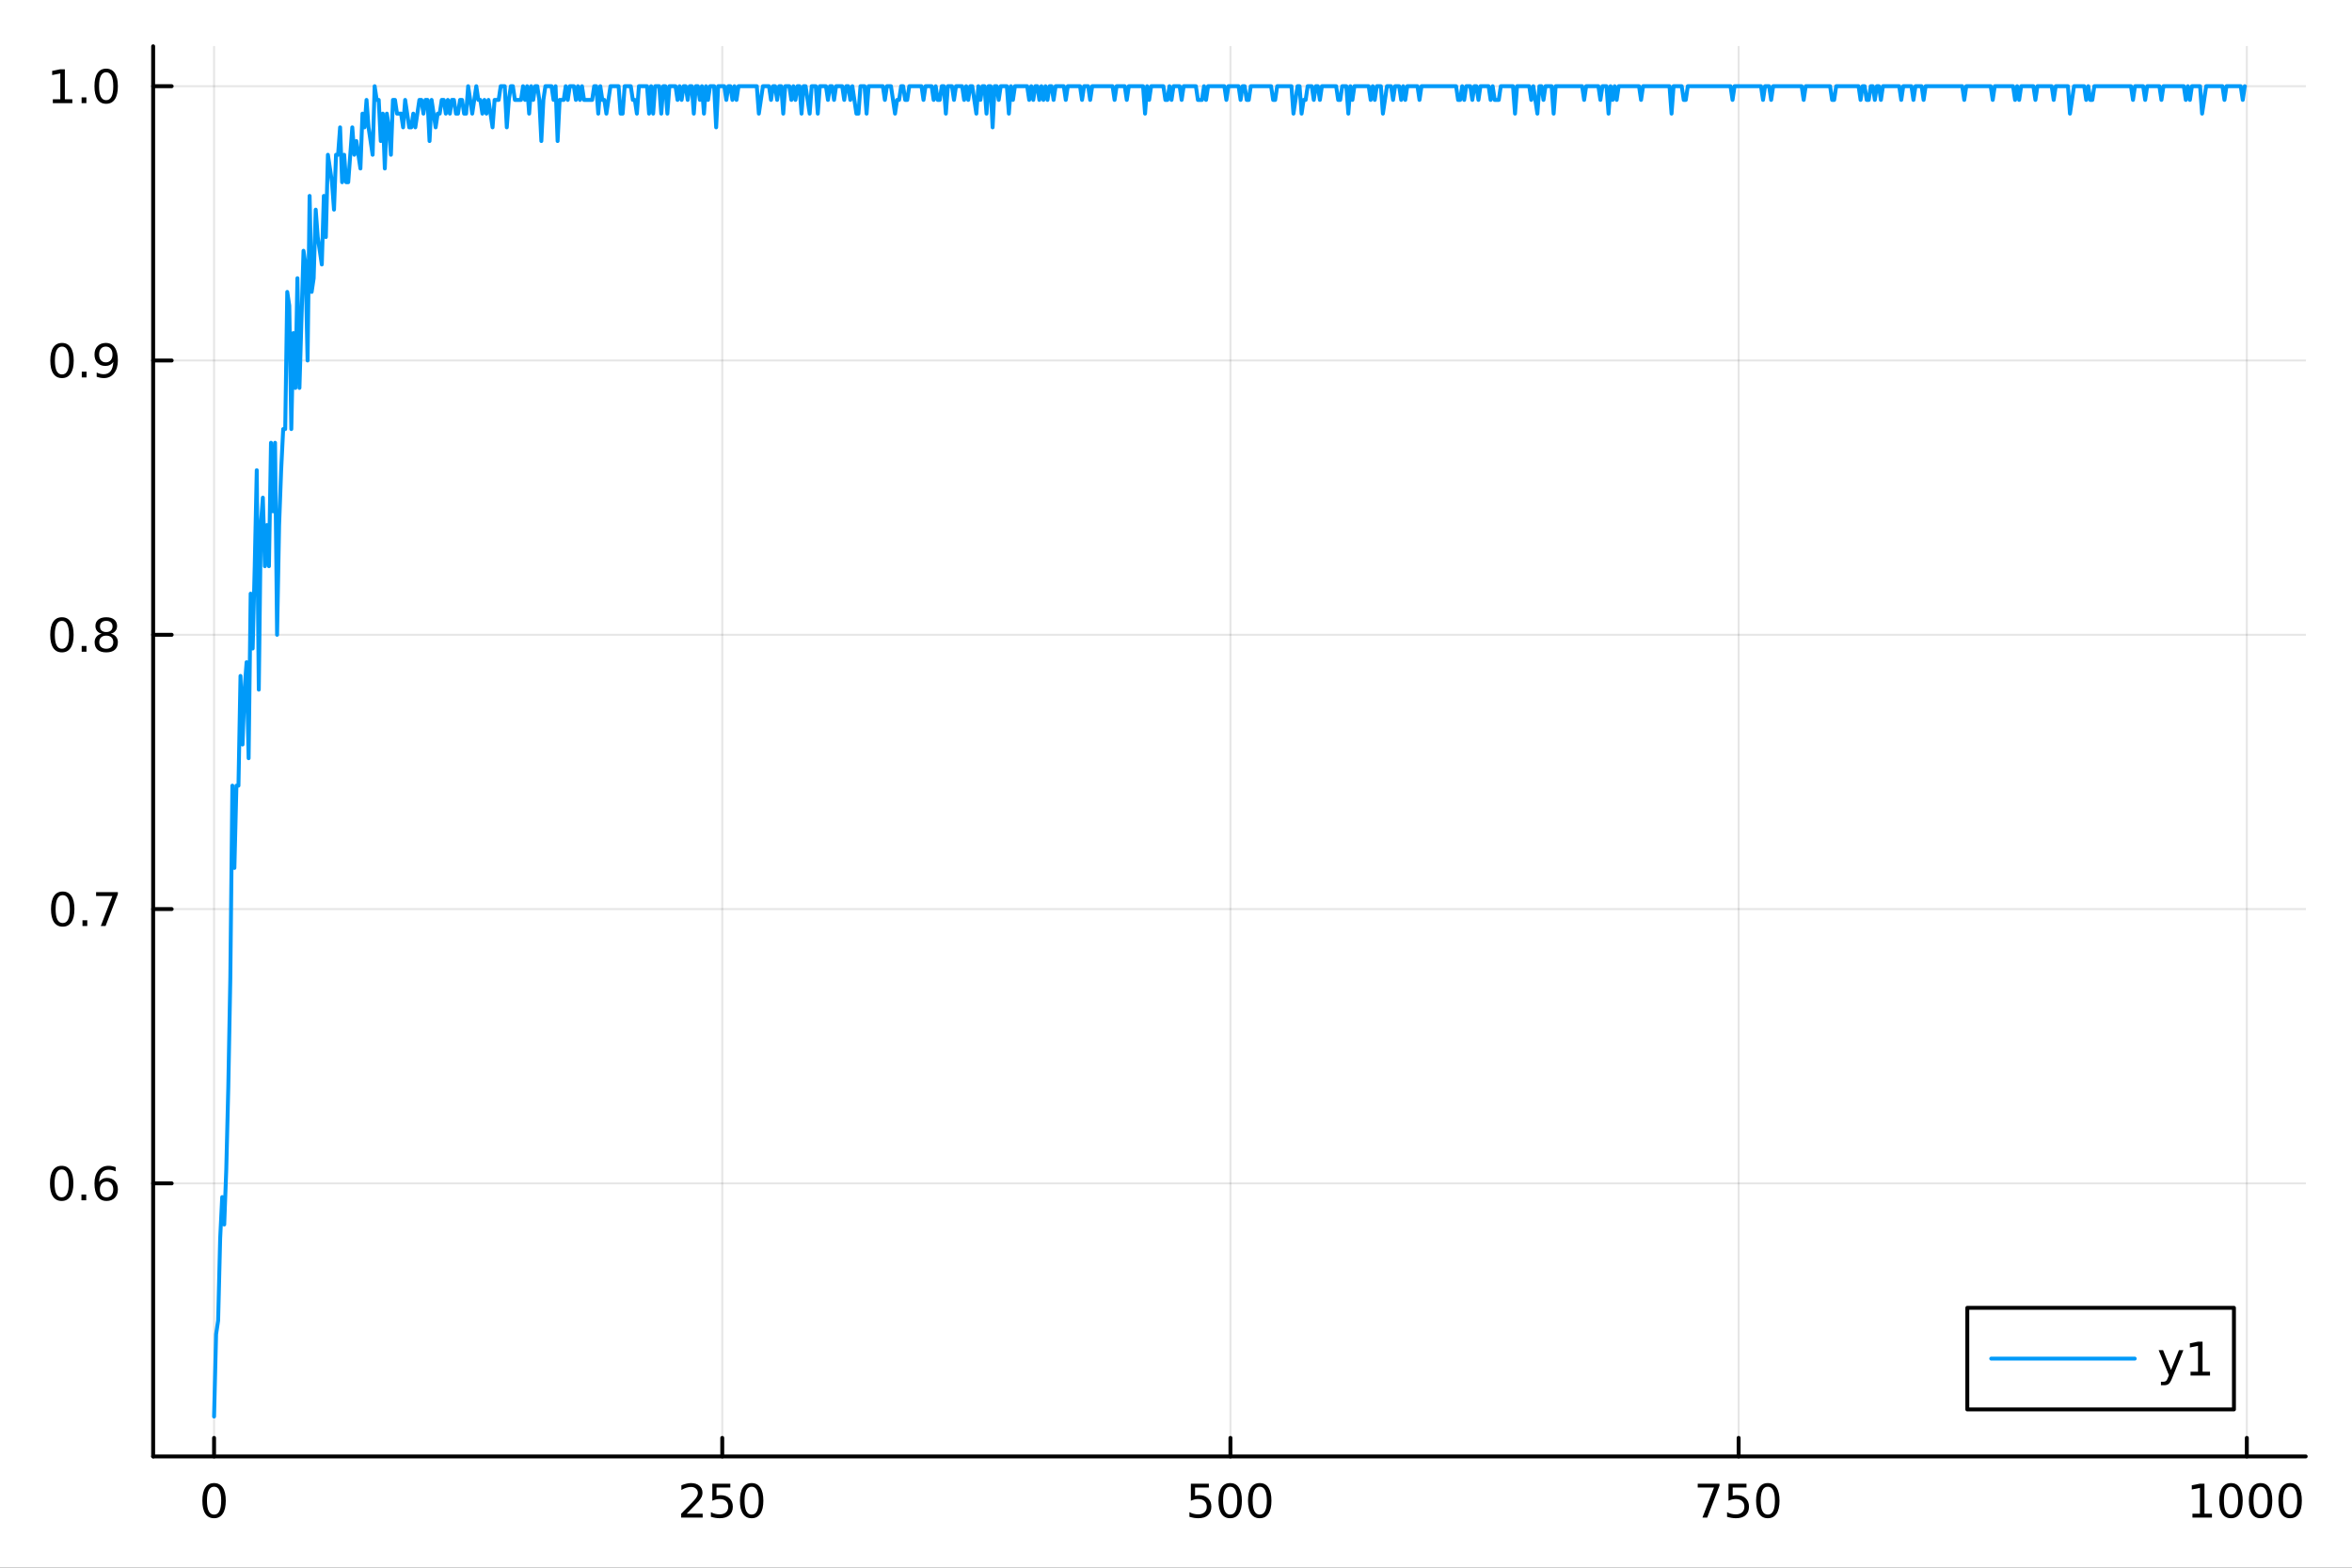 <?xml version="1.0" encoding="utf-8"?>
<svg xmlns="http://www.w3.org/2000/svg" xmlns:xlink="http://www.w3.org/1999/xlink" width="600" height="400" viewBox="0 0 2400 1600">
<rect x="0" y="0" width="2400" height="1600" fill="#333333" stroke="none"/>
<defs>
  <clipPath id="clip500">
    <rect x="0" y="0" width="2400" height="1600"/>
  </clipPath>
</defs>
<path clip-path="url(#clip500)" d="M0 1600 L2400 1600 L2400 0 L0 0  Z" fill="#ffffff" fill-rule="evenodd" fill-opacity="1"/>
<defs>
  <clipPath id="clip501">
    <rect x="480" y="0" width="1681" height="1600"/>
  </clipPath>
</defs>
<path clip-path="url(#clip500)" d="M156.274 1486.45 L2352.76 1486.45 L2352.76 47.244 L156.274 47.244  Z" fill="#ffffff" fill-rule="evenodd" fill-opacity="1"/>
<defs>
  <clipPath id="clip502">
    <rect x="156" y="47" width="2197" height="1440"/>
  </clipPath>
</defs>
<polyline clip-path="url(#clip502)" style="stroke:#000000; stroke-linecap:round; stroke-linejoin:round; stroke-width:2; stroke-opacity:0.1; fill:none" points="218.439,1486.45 218.439,47.244 "/>
<polyline clip-path="url(#clip502)" style="stroke:#000000; stroke-linecap:round; stroke-linejoin:round; stroke-width:2; stroke-opacity:0.1; fill:none" points="736.995,1486.45 736.995,47.244 "/>
<polyline clip-path="url(#clip502)" style="stroke:#000000; stroke-linecap:round; stroke-linejoin:round; stroke-width:2; stroke-opacity:0.1; fill:none" points="1255.55,1486.45 1255.55,47.244 "/>
<polyline clip-path="url(#clip502)" style="stroke:#000000; stroke-linecap:round; stroke-linejoin:round; stroke-width:2; stroke-opacity:0.1; fill:none" points="1774.11,1486.45 1774.11,47.244 "/>
<polyline clip-path="url(#clip502)" style="stroke:#000000; stroke-linecap:round; stroke-linejoin:round; stroke-width:2; stroke-opacity:0.1; fill:none" points="2292.67,1486.45 2292.67,47.244 "/>
<polyline clip-path="url(#clip500)" style="stroke:#000000; stroke-linecap:round; stroke-linejoin:round; stroke-width:4; stroke-opacity:1; fill:none" points="156.274,1486.45 2352.76,1486.45 "/>
<polyline clip-path="url(#clip500)" style="stroke:#000000; stroke-linecap:round; stroke-linejoin:round; stroke-width:4; stroke-opacity:1; fill:none" points="218.439,1486.45 218.439,1467.55 "/>
<polyline clip-path="url(#clip500)" style="stroke:#000000; stroke-linecap:round; stroke-linejoin:round; stroke-width:4; stroke-opacity:1; fill:none" points="736.995,1486.45 736.995,1467.55 "/>
<polyline clip-path="url(#clip500)" style="stroke:#000000; stroke-linecap:round; stroke-linejoin:round; stroke-width:4; stroke-opacity:1; fill:none" points="1255.55,1486.45 1255.55,1467.55 "/>
<polyline clip-path="url(#clip500)" style="stroke:#000000; stroke-linecap:round; stroke-linejoin:round; stroke-width:4; stroke-opacity:1; fill:none" points="1774.11,1486.45 1774.11,1467.55 "/>
<polyline clip-path="url(#clip500)" style="stroke:#000000; stroke-linecap:round; stroke-linejoin:round; stroke-width:4; stroke-opacity:1; fill:none" points="2292.67,1486.45 2292.67,1467.55 "/>
<path clip-path="url(#clip500)" d="M218.439 1517.37 Q214.828 1517.37 212.999 1520.93 Q211.193 1524.47 211.193 1531.6 Q211.193 1538.71 212.999 1542.27 Q214.828 1545.82 218.439 1545.82 Q222.073 1545.82 223.879 1542.27 Q225.707 1538.71 225.707 1531.6 Q225.707 1524.47 223.879 1520.93 Q222.073 1517.37 218.439 1517.37 M218.439 1513.66 Q224.249 1513.66 227.304 1518.27 Q230.383 1522.85 230.383 1531.6 Q230.383 1540.33 227.304 1544.94 Q224.249 1549.52 218.439 1549.52 Q212.629 1549.52 209.55 1544.94 Q206.494 1540.33 206.494 1531.6 Q206.494 1522.85 209.55 1518.27 Q212.629 1513.66 218.439 1513.66 Z" fill="#000000" fill-rule="nonzero" fill-opacity="1" /><path clip-path="url(#clip500)" d="M700.688 1544.91 L717.007 1544.91 L717.007 1548.85 L695.063 1548.85 L695.063 1544.91 Q697.725 1542.16 702.308 1537.53 Q706.915 1532.88 708.095 1531.53 Q710.34 1529.01 711.22 1527.27 Q712.123 1525.51 712.123 1523.82 Q712.123 1521.07 710.178 1519.33 Q708.257 1517.6 705.155 1517.6 Q702.956 1517.6 700.503 1518.36 Q698.072 1519.13 695.294 1520.68 L695.294 1515.95 Q698.118 1514.82 700.572 1514.24 Q703.026 1513.66 705.063 1513.66 Q710.433 1513.66 713.628 1516.35 Q716.822 1519.03 716.822 1523.52 Q716.822 1525.65 716.012 1527.57 Q715.225 1529.47 713.118 1532.07 Q712.54 1532.74 709.438 1535.95 Q706.336 1539.15 700.688 1544.91 Z" fill="#000000" fill-rule="nonzero" fill-opacity="1" /><path clip-path="url(#clip500)" d="M726.868 1514.29 L745.225 1514.29 L745.225 1518.22 L731.151 1518.22 L731.151 1526.7 Q732.169 1526.35 733.188 1526.19 Q734.206 1526 735.225 1526 Q741.012 1526 744.391 1529.17 Q747.771 1532.34 747.771 1537.76 Q747.771 1543.34 744.299 1546.44 Q740.826 1549.52 734.507 1549.52 Q732.331 1549.52 730.063 1549.15 Q727.817 1548.78 725.41 1548.04 L725.41 1543.34 Q727.493 1544.47 729.715 1545.03 Q731.938 1545.58 734.414 1545.58 Q738.419 1545.58 740.757 1543.48 Q743.095 1541.37 743.095 1537.76 Q743.095 1534.15 740.757 1532.04 Q738.419 1529.94 734.414 1529.94 Q732.539 1529.94 730.664 1530.35 Q728.813 1530.77 726.868 1531.65 L726.868 1514.29 Z" fill="#000000" fill-rule="nonzero" fill-opacity="1" /><path clip-path="url(#clip500)" d="M766.984 1517.37 Q763.373 1517.37 761.544 1520.93 Q759.738 1524.47 759.738 1531.6 Q759.738 1538.71 761.544 1542.27 Q763.373 1545.82 766.984 1545.82 Q770.618 1545.82 772.423 1542.27 Q774.252 1538.71 774.252 1531.6 Q774.252 1524.47 772.423 1520.93 Q770.618 1517.37 766.984 1517.37 M766.984 1513.66 Q772.794 1513.66 775.849 1518.27 Q778.928 1522.85 778.928 1531.6 Q778.928 1540.33 775.849 1544.94 Q772.794 1549.52 766.984 1549.52 Q761.174 1549.52 758.095 1544.94 Q755.039 1540.33 755.039 1531.6 Q755.039 1522.85 758.095 1518.27 Q761.174 1513.66 766.984 1513.66 Z" fill="#000000" fill-rule="nonzero" fill-opacity="1" /><path clip-path="url(#clip500)" d="M1215.17 1514.29 L1233.53 1514.29 L1233.53 1518.22 L1219.45 1518.22 L1219.45 1526.7 Q1220.47 1526.35 1221.49 1526.19 Q1222.51 1526 1223.53 1526 Q1229.31 1526 1232.69 1529.17 Q1236.07 1532.34 1236.07 1537.76 Q1236.07 1543.34 1232.6 1546.44 Q1229.13 1549.52 1222.81 1549.52 Q1220.63 1549.52 1218.36 1549.15 Q1216.12 1548.78 1213.71 1548.04 L1213.71 1543.34 Q1215.8 1544.47 1218.02 1545.03 Q1220.24 1545.58 1222.72 1545.58 Q1226.72 1545.58 1229.06 1543.48 Q1231.4 1541.37 1231.4 1537.76 Q1231.4 1534.15 1229.06 1532.04 Q1226.72 1529.94 1222.72 1529.94 Q1220.84 1529.94 1218.97 1530.35 Q1217.11 1530.77 1215.17 1531.65 L1215.17 1514.29 Z" fill="#000000" fill-rule="nonzero" fill-opacity="1" /><path clip-path="url(#clip500)" d="M1255.29 1517.37 Q1251.67 1517.37 1249.85 1520.93 Q1248.04 1524.47 1248.04 1531.6 Q1248.04 1538.71 1249.85 1542.27 Q1251.67 1545.82 1255.29 1545.82 Q1258.92 1545.82 1260.73 1542.27 Q1262.55 1538.71 1262.55 1531.6 Q1262.55 1524.47 1260.73 1520.93 Q1258.92 1517.37 1255.29 1517.37 M1255.29 1513.66 Q1261.1 1513.66 1264.15 1518.27 Q1267.23 1522.85 1267.23 1531.6 Q1267.23 1540.33 1264.15 1544.94 Q1261.1 1549.52 1255.29 1549.52 Q1249.48 1549.52 1246.4 1544.94 Q1243.34 1540.33 1243.34 1531.6 Q1243.34 1522.85 1246.4 1518.27 Q1249.48 1513.66 1255.29 1513.66 Z" fill="#000000" fill-rule="nonzero" fill-opacity="1" /><path clip-path="url(#clip500)" d="M1285.45 1517.37 Q1281.84 1517.37 1280.01 1520.93 Q1278.2 1524.47 1278.2 1531.6 Q1278.2 1538.71 1280.01 1542.27 Q1281.84 1545.82 1285.45 1545.82 Q1289.08 1545.82 1290.89 1542.27 Q1292.72 1538.71 1292.72 1531.6 Q1292.72 1524.47 1290.89 1520.93 Q1289.08 1517.37 1285.45 1517.37 M1285.45 1513.66 Q1291.26 1513.66 1294.31 1518.27 Q1297.39 1522.85 1297.39 1531.6 Q1297.39 1540.33 1294.31 1544.94 Q1291.26 1549.52 1285.45 1549.52 Q1279.64 1549.52 1276.56 1544.94 Q1273.5 1540.33 1273.5 1531.6 Q1273.5 1522.85 1276.56 1518.27 Q1279.64 1513.66 1285.45 1513.66 Z" fill="#000000" fill-rule="nonzero" fill-opacity="1" /><path clip-path="url(#clip500)" d="M1732.38 1514.29 L1754.61 1514.29 L1754.61 1516.28 L1742.06 1548.85 L1737.18 1548.85 L1748.98 1518.22 L1732.38 1518.22 L1732.38 1514.29 Z" fill="#000000" fill-rule="nonzero" fill-opacity="1" /><path clip-path="url(#clip500)" d="M1763.77 1514.29 L1782.13 1514.29 L1782.13 1518.22 L1768.06 1518.22 L1768.06 1526.7 Q1769.07 1526.35 1770.09 1526.19 Q1771.11 1526 1772.13 1526 Q1777.92 1526 1781.3 1529.17 Q1784.68 1532.34 1784.68 1537.76 Q1784.68 1543.34 1781.2 1546.44 Q1777.73 1549.52 1771.41 1549.52 Q1769.24 1549.52 1766.97 1549.15 Q1764.72 1548.78 1762.31 1548.04 L1762.31 1543.34 Q1764.4 1544.47 1766.62 1545.03 Q1768.84 1545.58 1771.32 1545.58 Q1775.32 1545.58 1777.66 1543.48 Q1780 1541.37 1780 1537.76 Q1780 1534.15 1777.66 1532.04 Q1775.32 1529.94 1771.32 1529.94 Q1769.44 1529.94 1767.57 1530.35 Q1765.72 1530.77 1763.77 1531.65 L1763.77 1514.29 Z" fill="#000000" fill-rule="nonzero" fill-opacity="1" /><path clip-path="url(#clip500)" d="M1803.89 1517.37 Q1800.28 1517.37 1798.45 1520.93 Q1796.64 1524.47 1796.64 1531.6 Q1796.64 1538.71 1798.45 1542.27 Q1800.28 1545.82 1803.89 1545.82 Q1807.52 1545.82 1809.33 1542.27 Q1811.16 1538.71 1811.16 1531.6 Q1811.16 1524.47 1809.33 1520.93 Q1807.52 1517.37 1803.89 1517.37 M1803.89 1513.66 Q1809.7 1513.66 1812.75 1518.27 Q1815.83 1522.85 1815.83 1531.6 Q1815.83 1540.33 1812.75 1544.94 Q1809.7 1549.52 1803.89 1549.52 Q1798.08 1549.52 1795 1544.94 Q1791.94 1540.33 1791.94 1531.6 Q1791.94 1522.85 1795 1518.27 Q1798.08 1513.66 1803.89 1513.66 Z" fill="#000000" fill-rule="nonzero" fill-opacity="1" /><path clip-path="url(#clip500)" d="M2237.19 1544.91 L2244.83 1544.91 L2244.83 1518.55 L2236.52 1520.21 L2236.52 1515.95 L2244.78 1514.29 L2249.46 1514.29 L2249.46 1544.91 L2257.1 1544.91 L2257.1 1548.85 L2237.19 1548.85 L2237.19 1544.91 Z" fill="#000000" fill-rule="nonzero" fill-opacity="1" /><path clip-path="url(#clip500)" d="M2276.54 1517.37 Q2272.93 1517.37 2271.1 1520.93 Q2269.3 1524.47 2269.3 1531.6 Q2269.3 1538.71 2271.1 1542.27 Q2272.93 1545.82 2276.54 1545.82 Q2280.18 1545.82 2281.98 1542.27 Q2283.81 1538.71 2283.81 1531.6 Q2283.81 1524.47 2281.98 1520.93 Q2280.18 1517.37 2276.54 1517.37 M2276.54 1513.66 Q2282.35 1513.66 2285.41 1518.27 Q2288.49 1522.85 2288.49 1531.6 Q2288.49 1540.33 2285.41 1544.94 Q2282.35 1549.52 2276.54 1549.52 Q2270.73 1549.52 2267.65 1544.94 Q2264.6 1540.33 2264.6 1531.6 Q2264.6 1522.85 2267.65 1518.27 Q2270.73 1513.66 2276.54 1513.66 Z" fill="#000000" fill-rule="nonzero" fill-opacity="1" /><path clip-path="url(#clip500)" d="M2306.7 1517.37 Q2303.09 1517.37 2301.27 1520.93 Q2299.46 1524.47 2299.46 1531.6 Q2299.46 1538.71 2301.27 1542.27 Q2303.09 1545.82 2306.7 1545.82 Q2310.34 1545.82 2312.14 1542.27 Q2313.97 1538.71 2313.97 1531.6 Q2313.97 1524.47 2312.14 1520.93 Q2310.34 1517.37 2306.7 1517.37 M2306.7 1513.66 Q2312.51 1513.66 2315.57 1518.27 Q2318.65 1522.85 2318.65 1531.6 Q2318.65 1540.33 2315.57 1544.94 Q2312.51 1549.52 2306.7 1549.52 Q2300.89 1549.52 2297.82 1544.94 Q2294.76 1540.33 2294.76 1531.6 Q2294.76 1522.85 2297.82 1518.27 Q2300.89 1513.66 2306.7 1513.66 Z" fill="#000000" fill-rule="nonzero" fill-opacity="1" /><path clip-path="url(#clip500)" d="M2336.87 1517.37 Q2333.26 1517.37 2331.43 1520.93 Q2329.62 1524.47 2329.62 1531.6 Q2329.62 1538.71 2331.43 1542.27 Q2333.26 1545.82 2336.87 1545.82 Q2340.5 1545.82 2342.31 1542.27 Q2344.14 1538.71 2344.14 1531.6 Q2344.14 1524.47 2342.31 1520.93 Q2340.5 1517.37 2336.87 1517.37 M2336.87 1513.66 Q2342.68 1513.66 2345.73 1518.27 Q2348.81 1522.85 2348.81 1531.6 Q2348.81 1540.33 2345.73 1544.94 Q2342.68 1549.52 2336.87 1549.52 Q2331.06 1549.52 2327.98 1544.94 Q2324.92 1540.33 2324.92 1531.6 Q2324.92 1522.85 2327.98 1518.27 Q2331.06 1513.66 2336.87 1513.66 Z" fill="#000000" fill-rule="nonzero" fill-opacity="1" /><polyline clip-path="url(#clip502)" style="stroke:#000000; stroke-linecap:round; stroke-linejoin:round; stroke-width:2; stroke-opacity:0.1; fill:none" points="156.274,1207.76 2352.76,1207.76 "/>
<polyline clip-path="url(#clip502)" style="stroke:#000000; stroke-linecap:round; stroke-linejoin:round; stroke-width:2; stroke-opacity:0.1; fill:none" points="156.274,927.815 2352.76,927.815 "/>
<polyline clip-path="url(#clip502)" style="stroke:#000000; stroke-linecap:round; stroke-linejoin:round; stroke-width:2; stroke-opacity:0.1; fill:none" points="156.274,647.869 2352.76,647.869 "/>
<polyline clip-path="url(#clip502)" style="stroke:#000000; stroke-linecap:round; stroke-linejoin:round; stroke-width:2; stroke-opacity:0.1; fill:none" points="156.274,367.923 2352.76,367.923 "/>
<polyline clip-path="url(#clip502)" style="stroke:#000000; stroke-linecap:round; stroke-linejoin:round; stroke-width:2; stroke-opacity:0.1; fill:none" points="156.274,87.976 2352.76,87.976 "/>
<polyline clip-path="url(#clip500)" style="stroke:#000000; stroke-linecap:round; stroke-linejoin:round; stroke-width:4; stroke-opacity:1; fill:none" points="156.274,1486.45 156.274,47.244 "/>
<polyline clip-path="url(#clip500)" style="stroke:#000000; stroke-linecap:round; stroke-linejoin:round; stroke-width:4; stroke-opacity:1; fill:none" points="156.274,1207.76 175.172,1207.76 "/>
<polyline clip-path="url(#clip500)" style="stroke:#000000; stroke-linecap:round; stroke-linejoin:round; stroke-width:4; stroke-opacity:1; fill:none" points="156.274,927.815 175.172,927.815 "/>
<polyline clip-path="url(#clip500)" style="stroke:#000000; stroke-linecap:round; stroke-linejoin:round; stroke-width:4; stroke-opacity:1; fill:none" points="156.274,647.869 175.172,647.869 "/>
<polyline clip-path="url(#clip500)" style="stroke:#000000; stroke-linecap:round; stroke-linejoin:round; stroke-width:4; stroke-opacity:1; fill:none" points="156.274,367.923 175.172,367.923 "/>
<polyline clip-path="url(#clip500)" style="stroke:#000000; stroke-linecap:round; stroke-linejoin:round; stroke-width:4; stroke-opacity:1; fill:none" points="156.274,87.976 175.172,87.976 "/>
<path clip-path="url(#clip500)" d="M62.937 1193.56 Q59.325 1193.56 57.497 1197.12 Q55.691 1200.67 55.691 1207.8 Q55.691 1214.9 57.497 1218.47 Q59.325 1222.01 62.937 1222.01 Q66.571 1222.01 68.376 1218.47 Q70.205 1214.9 70.205 1207.8 Q70.205 1200.67 68.376 1197.12 Q66.571 1193.56 62.937 1193.56 M62.937 1189.86 Q68.747 1189.86 71.802 1194.46 Q74.881 1199.05 74.881 1207.8 Q74.881 1216.52 71.802 1221.13 Q68.747 1225.71 62.937 1225.71 Q57.126 1225.71 54.048 1221.13 Q50.992 1216.52 50.992 1207.8 Q50.992 1199.05 54.048 1194.46 Q57.126 1189.86 62.937 1189.86 Z" fill="#000000" fill-rule="nonzero" fill-opacity="1" /><path clip-path="url(#clip500)" d="M83.098 1219.16 L87.983 1219.16 L87.983 1225.04 L83.098 1225.04 L83.098 1219.16 Z" fill="#000000" fill-rule="nonzero" fill-opacity="1" /><path clip-path="url(#clip500)" d="M108.746 1205.9 Q105.598 1205.9 103.746 1208.05 Q101.918 1210.2 101.918 1213.95 Q101.918 1217.68 103.746 1219.86 Q105.598 1222.01 108.746 1222.01 Q111.895 1222.01 113.723 1219.86 Q115.575 1217.68 115.575 1213.95 Q115.575 1210.2 113.723 1208.05 Q111.895 1205.9 108.746 1205.9 M118.029 1191.25 L118.029 1195.5 Q116.27 1194.67 114.464 1194.23 Q112.682 1193.79 110.922 1193.79 Q106.293 1193.79 103.839 1196.92 Q101.409 1200.04 101.061 1206.36 Q102.427 1204.35 104.487 1203.28 Q106.547 1202.19 109.024 1202.19 Q114.233 1202.19 117.242 1205.37 Q120.274 1208.51 120.274 1213.95 Q120.274 1219.28 117.126 1222.5 Q113.978 1225.71 108.746 1225.71 Q102.751 1225.71 99.58 1221.13 Q96.409 1216.52 96.409 1207.8 Q96.409 1199.6 100.297 1194.74 Q104.186 1189.86 110.737 1189.86 Q112.496 1189.86 114.279 1190.2 Q116.084 1190.55 118.029 1191.25 Z" fill="#000000" fill-rule="nonzero" fill-opacity="1" /><path clip-path="url(#clip500)" d="M64.001 913.614 Q60.39 913.614 58.562 917.179 Q56.756 920.72 56.756 927.85 Q56.756 934.956 58.562 938.521 Q60.39 942.063 64.001 942.063 Q67.636 942.063 69.441 938.521 Q71.27 934.956 71.27 927.85 Q71.27 920.72 69.441 917.179 Q67.636 913.614 64.001 913.614 M64.001 909.91 Q69.811 909.91 72.867 914.517 Q75.946 919.1 75.946 927.85 Q75.946 936.577 72.867 941.183 Q69.811 945.766 64.001 945.766 Q58.191 945.766 55.112 941.183 Q52.057 936.577 52.057 927.85 Q52.057 919.1 55.112 914.517 Q58.191 909.91 64.001 909.91 Z" fill="#000000" fill-rule="nonzero" fill-opacity="1" /><path clip-path="url(#clip500)" d="M84.163 939.215 L89.047 939.215 L89.047 945.095 L84.163 945.095 L84.163 939.215 Z" fill="#000000" fill-rule="nonzero" fill-opacity="1" /><path clip-path="url(#clip500)" d="M98.052 910.535 L120.274 910.535 L120.274 912.526 L107.728 945.095 L102.844 945.095 L114.649 914.47 L98.052 914.47 L98.052 910.535 Z" fill="#000000" fill-rule="nonzero" fill-opacity="1" /><path clip-path="url(#clip500)" d="M63.191 633.668 Q59.58 633.668 57.751 637.232 Q55.946 640.774 55.946 647.904 Q55.946 655.01 57.751 658.575 Q59.58 662.116 63.191 662.116 Q66.825 662.116 68.631 658.575 Q70.46 655.01 70.46 647.904 Q70.46 640.774 68.631 637.232 Q66.825 633.668 63.191 633.668 M63.191 629.964 Q69.001 629.964 72.057 634.57 Q75.135 639.154 75.135 647.904 Q75.135 656.63 72.057 661.237 Q69.001 665.82 63.191 665.82 Q57.381 665.82 54.302 661.237 Q51.247 656.63 51.247 647.904 Q51.247 639.154 54.302 634.57 Q57.381 629.964 63.191 629.964 Z" fill="#000000" fill-rule="nonzero" fill-opacity="1" /><path clip-path="url(#clip500)" d="M83.353 659.269 L88.237 659.269 L88.237 665.149 L83.353 665.149 L83.353 659.269 Z" fill="#000000" fill-rule="nonzero" fill-opacity="1" /><path clip-path="url(#clip500)" d="M108.422 648.737 Q105.089 648.737 103.168 650.519 Q101.27 652.302 101.27 655.427 Q101.27 658.552 103.168 660.334 Q105.089 662.116 108.422 662.116 Q111.756 662.116 113.677 660.334 Q115.598 658.528 115.598 655.427 Q115.598 652.302 113.677 650.519 Q111.779 648.737 108.422 648.737 M103.746 646.746 Q100.737 646.005 99.047 643.945 Q97.381 641.885 97.381 638.922 Q97.381 634.779 100.321 632.371 Q103.284 629.964 108.422 629.964 Q113.584 629.964 116.524 632.371 Q119.464 634.779 119.464 638.922 Q119.464 641.885 117.774 643.945 Q116.108 646.005 113.121 646.746 Q116.501 647.533 118.376 649.825 Q120.274 652.116 120.274 655.427 Q120.274 660.45 117.195 663.135 Q114.14 665.82 108.422 665.82 Q102.705 665.82 99.626 663.135 Q96.571 660.45 96.571 655.427 Q96.571 652.116 98.469 649.825 Q100.367 647.533 103.746 646.746 M102.034 639.362 Q102.034 642.047 103.7 643.552 Q105.39 645.056 108.422 645.056 Q111.432 645.056 113.121 643.552 Q114.834 642.047 114.834 639.362 Q114.834 636.677 113.121 635.172 Q111.432 633.668 108.422 633.668 Q105.39 633.668 103.7 635.172 Q102.034 636.677 102.034 639.362 Z" fill="#000000" fill-rule="nonzero" fill-opacity="1" /><path clip-path="url(#clip500)" d="M63.284 353.721 Q59.673 353.721 57.844 357.286 Q56.038 360.828 56.038 367.957 Q56.038 375.064 57.844 378.629 Q59.673 382.17 63.284 382.17 Q66.918 382.17 68.724 378.629 Q70.552 375.064 70.552 367.957 Q70.552 360.828 68.724 357.286 Q66.918 353.721 63.284 353.721 M63.284 350.018 Q69.094 350.018 72.149 354.624 Q75.228 359.207 75.228 367.957 Q75.228 376.684 72.149 381.291 Q69.094 385.874 63.284 385.874 Q57.474 385.874 54.395 381.291 Q51.339 376.684 51.339 367.957 Q51.339 359.207 54.395 354.624 Q57.474 350.018 63.284 350.018 Z" fill="#000000" fill-rule="nonzero" fill-opacity="1" /><path clip-path="url(#clip500)" d="M83.446 379.323 L88.33 379.323 L88.33 385.203 L83.446 385.203 L83.446 379.323 Z" fill="#000000" fill-rule="nonzero" fill-opacity="1" /><path clip-path="url(#clip500)" d="M98.654 384.485 L98.654 380.226 Q100.413 381.059 102.219 381.499 Q104.024 381.939 105.76 381.939 Q110.39 381.939 112.82 378.837 Q115.274 375.712 115.621 369.369 Q114.279 371.36 112.219 372.425 Q110.158 373.49 107.658 373.49 Q102.473 373.49 99.441 370.365 Q96.432 367.217 96.432 361.777 Q96.432 356.453 99.58 353.235 Q102.728 350.018 107.959 350.018 Q113.955 350.018 117.103 354.624 Q120.274 359.207 120.274 367.957 Q120.274 376.129 116.385 381.013 Q112.52 385.874 105.969 385.874 Q104.209 385.874 102.404 385.527 Q100.598 385.179 98.654 384.485 M107.959 369.832 Q111.108 369.832 112.936 367.679 Q114.788 365.527 114.788 361.777 Q114.788 358.05 112.936 355.897 Q111.108 353.721 107.959 353.721 Q104.811 353.721 102.959 355.897 Q101.131 358.05 101.131 361.777 Q101.131 365.527 102.959 367.679 Q104.811 369.832 107.959 369.832 Z" fill="#000000" fill-rule="nonzero" fill-opacity="1" /><path clip-path="url(#clip500)" d="M53.909 101.321 L61.548 101.321 L61.548 74.956 L53.237 76.622 L53.237 72.363 L61.501 70.696 L66.177 70.696 L66.177 101.321 L73.816 101.321 L73.816 105.256 L53.909 105.256 L53.909 101.321 Z" fill="#000000" fill-rule="nonzero" fill-opacity="1" /><path clip-path="url(#clip500)" d="M83.26 99.377 L88.145 99.377 L88.145 105.256 L83.26 105.256 L83.26 99.377 Z" fill="#000000" fill-rule="nonzero" fill-opacity="1" /><path clip-path="url(#clip500)" d="M108.33 73.775 Q104.719 73.775 102.89 77.34 Q101.084 80.881 101.084 88.011 Q101.084 95.117 102.89 98.682 Q104.719 102.224 108.33 102.224 Q111.964 102.224 113.77 98.682 Q115.598 95.117 115.598 88.011 Q115.598 80.881 113.77 77.34 Q111.964 73.775 108.33 73.775 M108.33 70.071 Q114.14 70.071 117.195 74.678 Q120.274 79.261 120.274 88.011 Q120.274 96.738 117.195 101.344 Q114.14 105.928 108.33 105.928 Q102.52 105.928 99.441 101.344 Q96.385 96.738 96.385 88.011 Q96.385 79.261 99.441 74.678 Q102.52 70.071 108.33 70.071 Z" fill="#000000" fill-rule="nonzero" fill-opacity="1" /><polyline clip-path="url(#clip502)" style="stroke:#009af9; stroke-linecap:round; stroke-linejoin:round; stroke-width:4; stroke-opacity:1; fill:none" points="218.439,1445.72 220.513,1361.73 222.587,1347.73 224.661,1263.75 226.736,1221.76 228.81,1249.75 230.884,1193.76 232.958,1109.78 235.033,997.802 237.107,801.839 239.181,885.823 241.255,801.839 243.329,801.839 245.404,689.861 247.478,759.847 249.552,703.858 251.626,675.863 253.701,773.845 255.775,605.877 257.849,661.866 259.923,577.882 261.998,479.901 264.072,703.858 266.146,535.89 268.22,507.896 270.294,577.882 272.369,535.89 274.443,577.882 276.517,451.906 278.591,521.893 280.666,451.906 282.74,647.869 284.814,535.89 286.888,479.901 288.962,437.909 291.037,437.909 293.111,297.936 295.185,311.933 297.259,437.909 299.334,339.928 301.408,395.917 303.482,283.939 305.556,395.917 307.63,325.931 309.705,255.944 311.779,269.941 313.853,367.923 315.927,199.955 318.002,297.936 320.076,283.939 322.15,213.952 324.224,241.947 326.299,255.944 328.373,269.941 330.447,199.955 332.521,241.947 334.595,157.963 336.67,171.96 338.744,185.957 340.818,213.952 342.892,157.963 344.967,157.963 347.041,129.968 349.115,185.957 351.189,157.963 353.263,185.957 355.338,185.957 357.412,157.963 359.486,129.968 361.56,157.963 363.635,143.966 365.709,157.963 367.783,171.96 369.857,115.971 371.932,129.968 374.006,101.974 376.08,129.968 378.154,143.966 380.228,157.963 382.303,87.976 384.377,101.974 386.451,101.974 388.525,143.966 390.6,115.971 392.674,171.96 394.748,115.971 396.822,129.968 398.896,157.963 400.971,101.974 403.045,101.974 405.119,115.971 407.193,115.971 409.268,115.971 411.342,129.968 413.416,101.974 415.49,115.971 417.565,129.968 419.639,129.968 421.713,115.971 423.787,129.968 425.861,115.971 427.936,101.974 430.01,101.974 432.084,115.971 434.158,101.974 436.233,101.974 438.307,143.966 440.381,101.974 442.455,115.971 444.529,129.968 446.604,115.971 448.678,115.971 450.752,101.974 452.826,101.974 454.901,115.971 456.975,101.974 459.049,115.971 461.123,101.974 463.198,101.974 465.272,115.971 467.346,115.971 469.42,101.974 471.494,101.974 473.569,115.971 475.643,115.971 477.717,87.976 479.791,101.974 481.866,115.971 483.94,101.974 486.014,87.976 488.088,101.974 490.162,101.974 492.237,115.971 494.311,101.974 496.385,115.971 498.459,101.974 500.534,115.971 502.608,129.968 504.682,101.974 506.756,101.974 508.83,101.974 510.905,87.976 512.979,87.976 515.053,87.976 517.127,129.968 519.202,101.974 521.276,87.976 523.35,87.976 525.424,101.974 527.499,101.974 529.573,101.974 531.647,101.974 533.721,87.976 535.795,101.974 537.87,87.976 539.944,115.971 542.018,87.976 544.092,101.974 546.167,87.976 548.241,87.976 550.315,101.974 552.389,143.966 554.463,101.974 556.538,87.976 558.612,87.976 560.686,87.976 562.76,87.976 564.835,101.974 566.909,87.976 568.983,143.966 571.057,101.974 573.132,101.974 575.206,101.974 577.28,87.976 579.354,101.974 581.428,87.976 583.503,87.976 585.577,87.976 587.651,101.974 589.725,87.976 591.8,101.974 593.874,87.976 595.948,101.974 598.022,101.974 600.096,101.974 602.171,101.974 604.245,101.974 606.319,87.976 608.393,87.976 610.468,115.971 612.542,87.976 614.616,101.974 616.69,101.974 618.765,115.971 620.839,101.974 622.913,87.976 624.987,87.976 627.061,87.976 629.136,87.976 631.21,87.976 633.284,115.971 635.358,115.971 637.433,87.976 639.507,87.976 641.581,87.976 643.655,87.976 645.729,101.974 647.804,101.974 649.878,115.971 651.952,87.976 654.026,87.976 656.101,87.976 658.175,87.976 660.249,87.976 662.323,115.971 664.398,87.976 666.472,115.971 668.546,87.976 670.62,87.976 672.694,87.976 674.769,115.971 676.843,87.976 678.917,87.976 680.991,115.971 683.066,87.976 685.14,87.976 687.214,87.976 689.288,87.976 691.362,101.974 693.437,87.976 695.511,101.974 697.585,87.976 699.659,87.976 701.734,101.974 703.808,87.976 705.882,87.976 707.956,115.971 710.03,87.976 712.105,87.976 714.179,101.974 716.253,87.976 718.327,115.971 720.402,87.976 722.476,101.974 724.55,87.976 726.624,87.976 728.699,87.976 730.773,129.968 732.847,87.976 734.921,87.976 736.995,87.976 739.07,87.976 741.144,101.974 743.218,87.976 745.292,87.976 747.367,101.974 749.441,87.976 751.515,101.974 753.589,87.976 755.663,87.976 757.738,87.976 759.812,87.976 761.886,87.976 763.96,87.976 766.035,87.976 768.109,87.976 770.183,87.976 772.257,87.976 774.332,115.971 776.406,101.974 778.48,87.976 780.554,87.976 782.628,87.976 784.703,87.976 786.777,101.974 788.851,87.976 790.925,87.976 793,101.974 795.074,87.976 797.148,87.976 799.222,115.971 801.296,87.976 803.371,87.976 805.445,87.976 807.519,101.974 809.593,87.976 811.668,101.974 813.742,87.976 815.816,87.976 817.89,115.971 819.965,87.976 822.039,87.976 824.113,101.974 826.187,115.971 828.261,87.976 830.336,87.976 832.41,87.976 834.484,115.971 836.558,87.976 838.633,87.976 840.707,87.976 842.781,87.976 844.855,101.974 846.929,87.976 849.004,87.976 851.078,101.974 853.152,87.976 855.226,87.976 857.301,87.976 859.375,87.976 861.449,101.974 863.523,87.976 865.598,87.976 867.672,101.974 869.746,87.976 871.82,101.974 873.894,115.971 875.969,115.971 878.043,87.976 880.117,87.976 882.191,87.976 884.266,115.971 886.34,87.976 888.414,87.976 890.488,87.976 892.562,87.976 894.637,87.976 896.711,87.976 898.785,87.976 900.859,87.976 902.934,101.974 905.008,87.976 907.082,87.976 909.156,87.976 911.23,101.974 913.305,115.971 915.379,101.974 917.453,101.974 919.527,87.976 921.602,87.976 923.676,101.974 925.75,101.974 927.824,87.976 929.899,87.976 931.973,87.976 934.047,87.976 936.121,87.976 938.195,87.976 940.27,87.976 942.344,101.974 944.418,87.976 946.492,87.976 948.567,87.976 950.641,87.976 952.715,101.974 954.789,87.976 956.863,101.974 958.938,101.974 961.012,87.976 963.086,87.976 965.16,115.971 967.235,87.976 969.309,87.976 971.383,87.976 973.457,101.974 975.532,87.976 977.606,87.976 979.68,87.976 981.754,87.976 983.828,101.974 985.903,87.976 987.977,101.974 990.051,87.976 992.125,87.976 994.2,101.974 996.274,115.971 998.348,87.976 1000.42,101.974 1002.5,87.976 1004.57,87.976 1006.64,115.971 1008.72,87.976 1010.79,87.976 1012.87,129.968 1014.94,87.976 1017.02,87.976 1019.09,101.974 1021.16,87.976 1023.24,87.976 1025.31,87.976 1027.39,87.976 1029.46,115.971 1031.54,87.976 1033.61,101.974 1035.68,87.976 1037.76,87.976 1039.83,87.976 1041.91,87.976 1043.98,87.976 1046.06,87.976 1048.13,87.976 1050.2,101.974 1052.28,87.976 1054.35,101.974 1056.43,87.976 1058.5,87.976 1060.57,101.974 1062.65,87.976 1064.72,101.974 1066.8,87.976 1068.87,101.974 1070.95,87.976 1073.02,87.976 1075.09,101.974 1077.17,87.976 1079.24,87.976 1081.32,87.976 1083.39,87.976 1085.47,87.976 1087.54,101.974 1089.61,87.976 1091.69,87.976 1093.76,87.976 1095.84,87.976 1097.91,87.976 1099.99,87.976 1102.06,87.976 1104.13,101.974 1106.21,87.976 1108.28,87.976 1110.36,87.976 1112.43,101.974 1114.5,87.976 1116.58,87.976 1118.65,87.976 1120.73,87.976 1122.8,87.976 1124.88,87.976 1126.95,87.976 1129.02,87.976 1131.1,87.976 1133.17,87.976 1135.25,87.976 1137.32,101.974 1139.4,87.976 1141.47,87.976 1143.54,87.976 1145.62,87.976 1147.69,87.976 1149.77,101.974 1151.84,87.976 1153.92,87.976 1155.99,87.976 1158.06,87.976 1160.14,87.976 1162.21,87.976 1164.29,87.976 1166.36,87.976 1168.43,115.971 1170.51,87.976 1172.58,101.974 1174.66,87.976 1176.73,87.976 1178.81,87.976 1180.88,87.976 1182.95,87.976 1185.03,87.976 1187.1,87.976 1189.18,101.974 1191.25,101.974 1193.33,87.976 1195.4,101.974 1197.47,87.976 1199.55,87.976 1201.62,87.976 1203.7,87.976 1205.77,101.974 1207.84,87.976 1209.92,87.976 1211.99,87.976 1214.07,87.976 1216.14,87.976 1218.22,87.976 1220.29,87.976 1222.36,101.974 1224.44,101.974 1226.51,101.974 1228.59,87.976 1230.66,101.974 1232.74,87.976 1234.81,87.976 1236.88,87.976 1238.96,87.976 1241.03,87.976 1243.11,87.976 1245.18,87.976 1247.26,87.976 1249.33,87.976 1251.4,101.974 1253.48,87.976 1255.55,87.976 1257.63,87.976 1259.7,87.976 1261.77,87.976 1263.85,87.976 1265.92,101.974 1268,87.976 1270.07,87.976 1272.15,101.974 1274.22,101.974 1276.29,87.976 1278.37,87.976 1280.44,87.976 1282.52,87.976 1284.59,87.976 1286.67,87.976 1288.74,87.976 1290.81,87.976 1292.89,87.976 1294.96,87.976 1297.04,87.976 1299.11,101.974 1301.19,101.974 1303.26,87.976 1305.33,87.976 1307.41,87.976 1309.48,87.976 1311.56,87.976 1313.63,87.976 1315.7,87.976 1317.78,87.976 1319.85,115.971 1321.93,101.974 1324,87.976 1326.08,87.976 1328.15,115.971 1330.22,101.974 1332.3,101.974 1334.37,87.976 1336.45,87.976 1338.52,87.976 1340.6,101.974 1342.67,87.976 1344.74,87.976 1346.82,101.974 1348.89,87.976 1350.97,87.976 1353.04,87.976 1355.12,87.976 1357.19,87.976 1359.26,87.976 1361.34,87.976 1363.41,87.976 1365.49,101.974 1367.56,101.974 1369.63,87.976 1371.71,87.976 1373.78,87.976 1375.86,115.971 1377.93,87.976 1380.01,101.974 1382.08,87.976 1384.15,87.976 1386.23,87.976 1388.3,87.976 1390.38,87.976 1392.45,87.976 1394.53,87.976 1396.6,87.976 1398.67,101.974 1400.75,87.976 1402.82,101.974 1404.9,87.976 1406.97,87.976 1409.04,87.976 1411.12,115.971 1413.19,101.974 1415.27,87.976 1417.34,87.976 1419.42,87.976 1421.49,101.974 1423.56,87.976 1425.64,87.976 1427.71,87.976 1429.79,101.974 1431.86,87.976 1433.94,101.974 1436.01,87.976 1438.08,87.976 1440.16,87.976 1442.23,87.976 1444.31,87.976 1446.38,87.976 1448.46,101.974 1450.53,87.976 1452.6,87.976 1454.68,87.976 1456.75,87.976 1458.83,87.976 1460.9,87.976 1462.97,87.976 1465.05,87.976 1467.12,87.976 1469.2,87.976 1471.27,87.976 1473.35,87.976 1475.42,87.976 1477.49,87.976 1479.57,87.976 1481.64,87.976 1483.72,87.976 1485.79,87.976 1487.87,101.974 1489.94,101.974 1492.01,87.976 1494.09,101.974 1496.16,87.976 1498.24,87.976 1500.31,87.976 1502.39,101.974 1504.46,87.976 1506.53,87.976 1508.61,101.974 1510.68,87.976 1512.76,87.976 1514.83,87.976 1516.9,87.976 1518.98,87.976 1521.05,101.974 1523.13,87.976 1525.2,101.974 1527.28,101.974 1529.35,101.974 1531.42,87.976 1533.5,87.976 1535.57,87.976 1537.65,87.976 1539.72,87.976 1541.8,87.976 1543.87,87.976 1545.94,115.971 1548.02,87.976 1550.09,87.976 1552.17,87.976 1554.24,87.976 1556.32,87.976 1558.39,87.976 1560.46,87.976 1562.54,101.974 1564.61,87.976 1566.69,101.974 1568.76,115.971 1570.83,87.976 1572.91,87.976 1574.98,101.974 1577.06,87.976 1579.13,87.976 1581.21,87.976 1583.28,87.976 1585.35,115.971 1587.43,87.976 1589.5,87.976 1591.58,87.976 1593.65,87.976 1595.73,87.976 1597.8,87.976 1599.87,87.976 1601.95,87.976 1604.02,87.976 1606.1,87.976 1608.17,87.976 1610.24,87.976 1612.32,87.976 1614.39,87.976 1616.47,101.974 1618.54,87.976 1620.62,87.976 1622.69,87.976 1624.76,87.976 1626.84,87.976 1628.91,87.976 1630.99,87.976 1633.06,101.974 1635.14,87.976 1637.21,87.976 1639.28,87.976 1641.36,115.971 1643.43,87.976 1645.51,101.974 1647.58,87.976 1649.66,101.974 1651.73,87.976 1653.8,87.976 1655.88,87.976 1657.95,87.976 1660.03,87.976 1662.1,87.976 1664.17,87.976 1666.25,87.976 1668.32,87.976 1670.4,87.976 1672.47,87.976 1674.55,101.974 1676.62,87.976 1678.69,87.976 1680.77,87.976 1682.84,87.976 1684.92,87.976 1686.99,87.976 1689.07,87.976 1691.14,87.976 1693.21,87.976 1695.29,87.976 1697.36,87.976 1699.44,87.976 1701.51,87.976 1703.59,87.976 1705.66,115.971 1707.73,87.976 1709.81,87.976 1711.88,87.976 1713.96,87.976 1716.03,87.976 1718.1,101.974 1720.18,101.974 1722.25,87.976 1724.33,87.976 1726.4,87.976 1728.48,87.976 1730.55,87.976 1732.62,87.976 1734.7,87.976 1736.77,87.976 1738.85,87.976 1740.92,87.976 1743,87.976 1745.07,87.976 1747.14,87.976 1749.22,87.976 1751.29,87.976 1753.37,87.976 1755.44,87.976 1757.52,87.976 1759.59,87.976 1761.66,87.976 1763.74,87.976 1765.81,87.976 1767.89,101.974 1769.96,87.976 1772.03,87.976 1774.11,87.976 1776.18,87.976 1778.26,87.976 1780.33,87.976 1782.41,87.976 1784.48,87.976 1786.55,87.976 1788.63,87.976 1790.7,87.976 1792.78,87.976 1794.85,87.976 1796.93,87.976 1799,101.974 1801.07,87.976 1803.15,87.976 1805.22,87.976 1807.3,101.974 1809.37,87.976 1811.44,87.976 1813.52,87.976 1815.59,87.976 1817.67,87.976 1819.74,87.976 1821.82,87.976 1823.89,87.976 1825.96,87.976 1828.04,87.976 1830.11,87.976 1832.19,87.976 1834.26,87.976 1836.34,87.976 1838.41,87.976 1840.48,101.974 1842.56,87.976 1844.63,87.976 1846.71,87.976 1848.78,87.976 1850.86,87.976 1852.93,87.976 1855,87.976 1857.08,87.976 1859.15,87.976 1861.23,87.976 1863.3,87.976 1865.37,87.976 1867.45,87.976 1869.52,101.974 1871.6,101.974 1873.67,87.976 1875.75,87.976 1877.82,87.976 1879.89,87.976 1881.97,87.976 1884.04,87.976 1886.12,87.976 1888.19,87.976 1890.27,87.976 1892.34,87.976 1894.41,87.976 1896.49,87.976 1898.56,101.974 1900.64,87.976 1902.71,87.976 1904.79,101.974 1906.86,101.974 1908.93,87.976 1911.01,87.976 1913.08,101.974 1915.16,87.976 1917.23,87.976 1919.3,101.974 1921.38,87.976 1923.45,87.976 1925.53,87.976 1927.6,87.976 1929.68,87.976 1931.75,87.976 1933.82,87.976 1935.9,87.976 1937.97,87.976 1940.05,101.974 1942.12,87.976 1944.2,87.976 1946.27,87.976 1948.34,87.976 1950.42,87.976 1952.49,101.974 1954.57,87.976 1956.64,87.976 1958.72,87.976 1960.79,87.976 1962.86,101.974 1964.94,87.976 1967.01,87.976 1969.09,87.976 1971.16,87.976 1973.23,87.976 1975.31,87.976 1977.38,87.976 1979.46,87.976 1981.53,87.976 1983.61,87.976 1985.68,87.976 1987.75,87.976 1989.83,87.976 1991.9,87.976 1993.98,87.976 1996.05,87.976 1998.13,87.976 2000.2,87.976 2002.27,87.976 2004.35,101.974 2006.42,87.976 2008.5,87.976 2010.57,87.976 2012.64,87.976 2014.72,87.976 2016.79,87.976 2018.87,87.976 2020.94,87.976 2023.02,87.976 2025.09,87.976 2027.16,87.976 2029.24,87.976 2031.31,87.976 2033.39,101.974 2035.46,87.976 2037.54,87.976 2039.61,87.976 2041.68,87.976 2043.76,87.976 2045.83,87.976 2047.91,87.976 2049.98,87.976 2052.06,87.976 2054.13,87.976 2056.2,101.974 2058.28,87.976 2060.35,101.974 2062.43,87.976 2064.5,87.976 2066.57,87.976 2068.65,87.976 2070.72,87.976 2072.8,87.976 2074.87,87.976 2076.95,101.974 2079.02,87.976 2081.09,87.976 2083.17,87.976 2085.24,87.976 2087.32,87.976 2089.39,87.976 2091.47,87.976 2093.54,87.976 2095.61,101.974 2097.69,87.976 2099.76,87.976 2101.84,87.976 2103.91,87.976 2105.99,87.976 2108.06,87.976 2110.13,87.976 2112.21,115.971 2114.28,101.974 2116.36,87.976 2118.43,87.976 2120.5,87.976 2122.58,87.976 2124.65,87.976 2126.73,87.976 2128.8,101.974 2130.88,87.976 2132.95,101.974 2135.02,101.974 2137.1,87.976 2139.17,87.976 2141.25,87.976 2143.32,87.976 2145.4,87.976 2147.47,87.976 2149.54,87.976 2151.62,87.976 2153.69,87.976 2155.77,87.976 2157.84,87.976 2159.92,87.976 2161.99,87.976 2164.06,87.976 2166.14,87.976 2168.21,87.976 2170.29,87.976 2172.36,87.976 2174.43,87.976 2176.51,101.974 2178.58,87.976 2180.66,87.976 2182.73,87.976 2184.81,87.976 2186.88,87.976 2188.95,101.974 2191.03,87.976 2193.1,87.976 2195.18,87.976 2197.25,87.976 2199.33,87.976 2201.4,87.976 2203.47,87.976 2205.55,101.974 2207.62,87.976 2209.7,87.976 2211.77,87.976 2213.84,87.976 2215.92,87.976 2217.99,87.976 2220.07,87.976 2222.14,87.976 2224.22,87.976 2226.29,87.976 2228.36,87.976 2230.44,101.974 2232.51,87.976 2234.59,101.974 2236.66,87.976 2238.74,87.976 2240.81,87.976 2242.88,87.976 2244.96,87.976 2247.03,115.971 2249.11,101.974 2251.18,87.976 2253.26,87.976 2255.33,87.976 2257.4,87.976 2259.48,87.976 2261.55,87.976 2263.63,87.976 2265.7,87.976 2267.77,87.976 2269.85,101.974 2271.92,87.976 2274,87.976 2276.07,87.976 2278.15,87.976 2280.22,87.976 2282.29,87.976 2284.37,87.976 2286.44,87.976 2288.52,101.974 2290.59,87.976 "/>
<path clip-path="url(#clip500)" d="M2007.46 1438.47 L2279.54 1438.47 L2279.54 1334.79 L2007.46 1334.79  Z" fill="#ffffff" fill-rule="evenodd" fill-opacity="1"/>
<polyline clip-path="url(#clip500)" style="stroke:#000000; stroke-linecap:round; stroke-linejoin:round; stroke-width:4; stroke-opacity:1; fill:none" points="2007.46,1438.47 2279.54,1438.47 2279.54,1334.79 2007.46,1334.79 2007.46,1438.47 "/>
<polyline clip-path="url(#clip500)" style="stroke:#009af9; stroke-linecap:round; stroke-linejoin:round; stroke-width:4; stroke-opacity:1; fill:none" points="2031.87,1386.63 2178.3,1386.63 "/>
<path clip-path="url(#clip500)" d="M2216.55 1406.32 Q2214.74 1410.95 2213.03 1412.36 Q2211.32 1413.78 2208.44 1413.78 L2205.04 1413.78 L2205.04 1410.21 L2207.54 1410.21 Q2209.3 1410.21 2210.27 1409.38 Q2211.25 1408.54 2212.43 1405.44 L2213.19 1403.5 L2202.7 1377.99 L2207.22 1377.99 L2215.32 1398.27 L2223.42 1377.99 L2227.94 1377.99 L2216.55 1406.32 Z" fill="#000000" fill-rule="nonzero" fill-opacity="1" /><path clip-path="url(#clip500)" d="M2235.23 1399.98 L2242.87 1399.98 L2242.87 1373.61 L2234.56 1375.28 L2234.56 1371.02 L2242.82 1369.35 L2247.5 1369.35 L2247.5 1399.98 L2255.13 1399.98 L2255.13 1403.91 L2235.23 1403.91 L2235.23 1399.98 Z" fill="#000000" fill-rule="nonzero" fill-opacity="1" /></svg>
